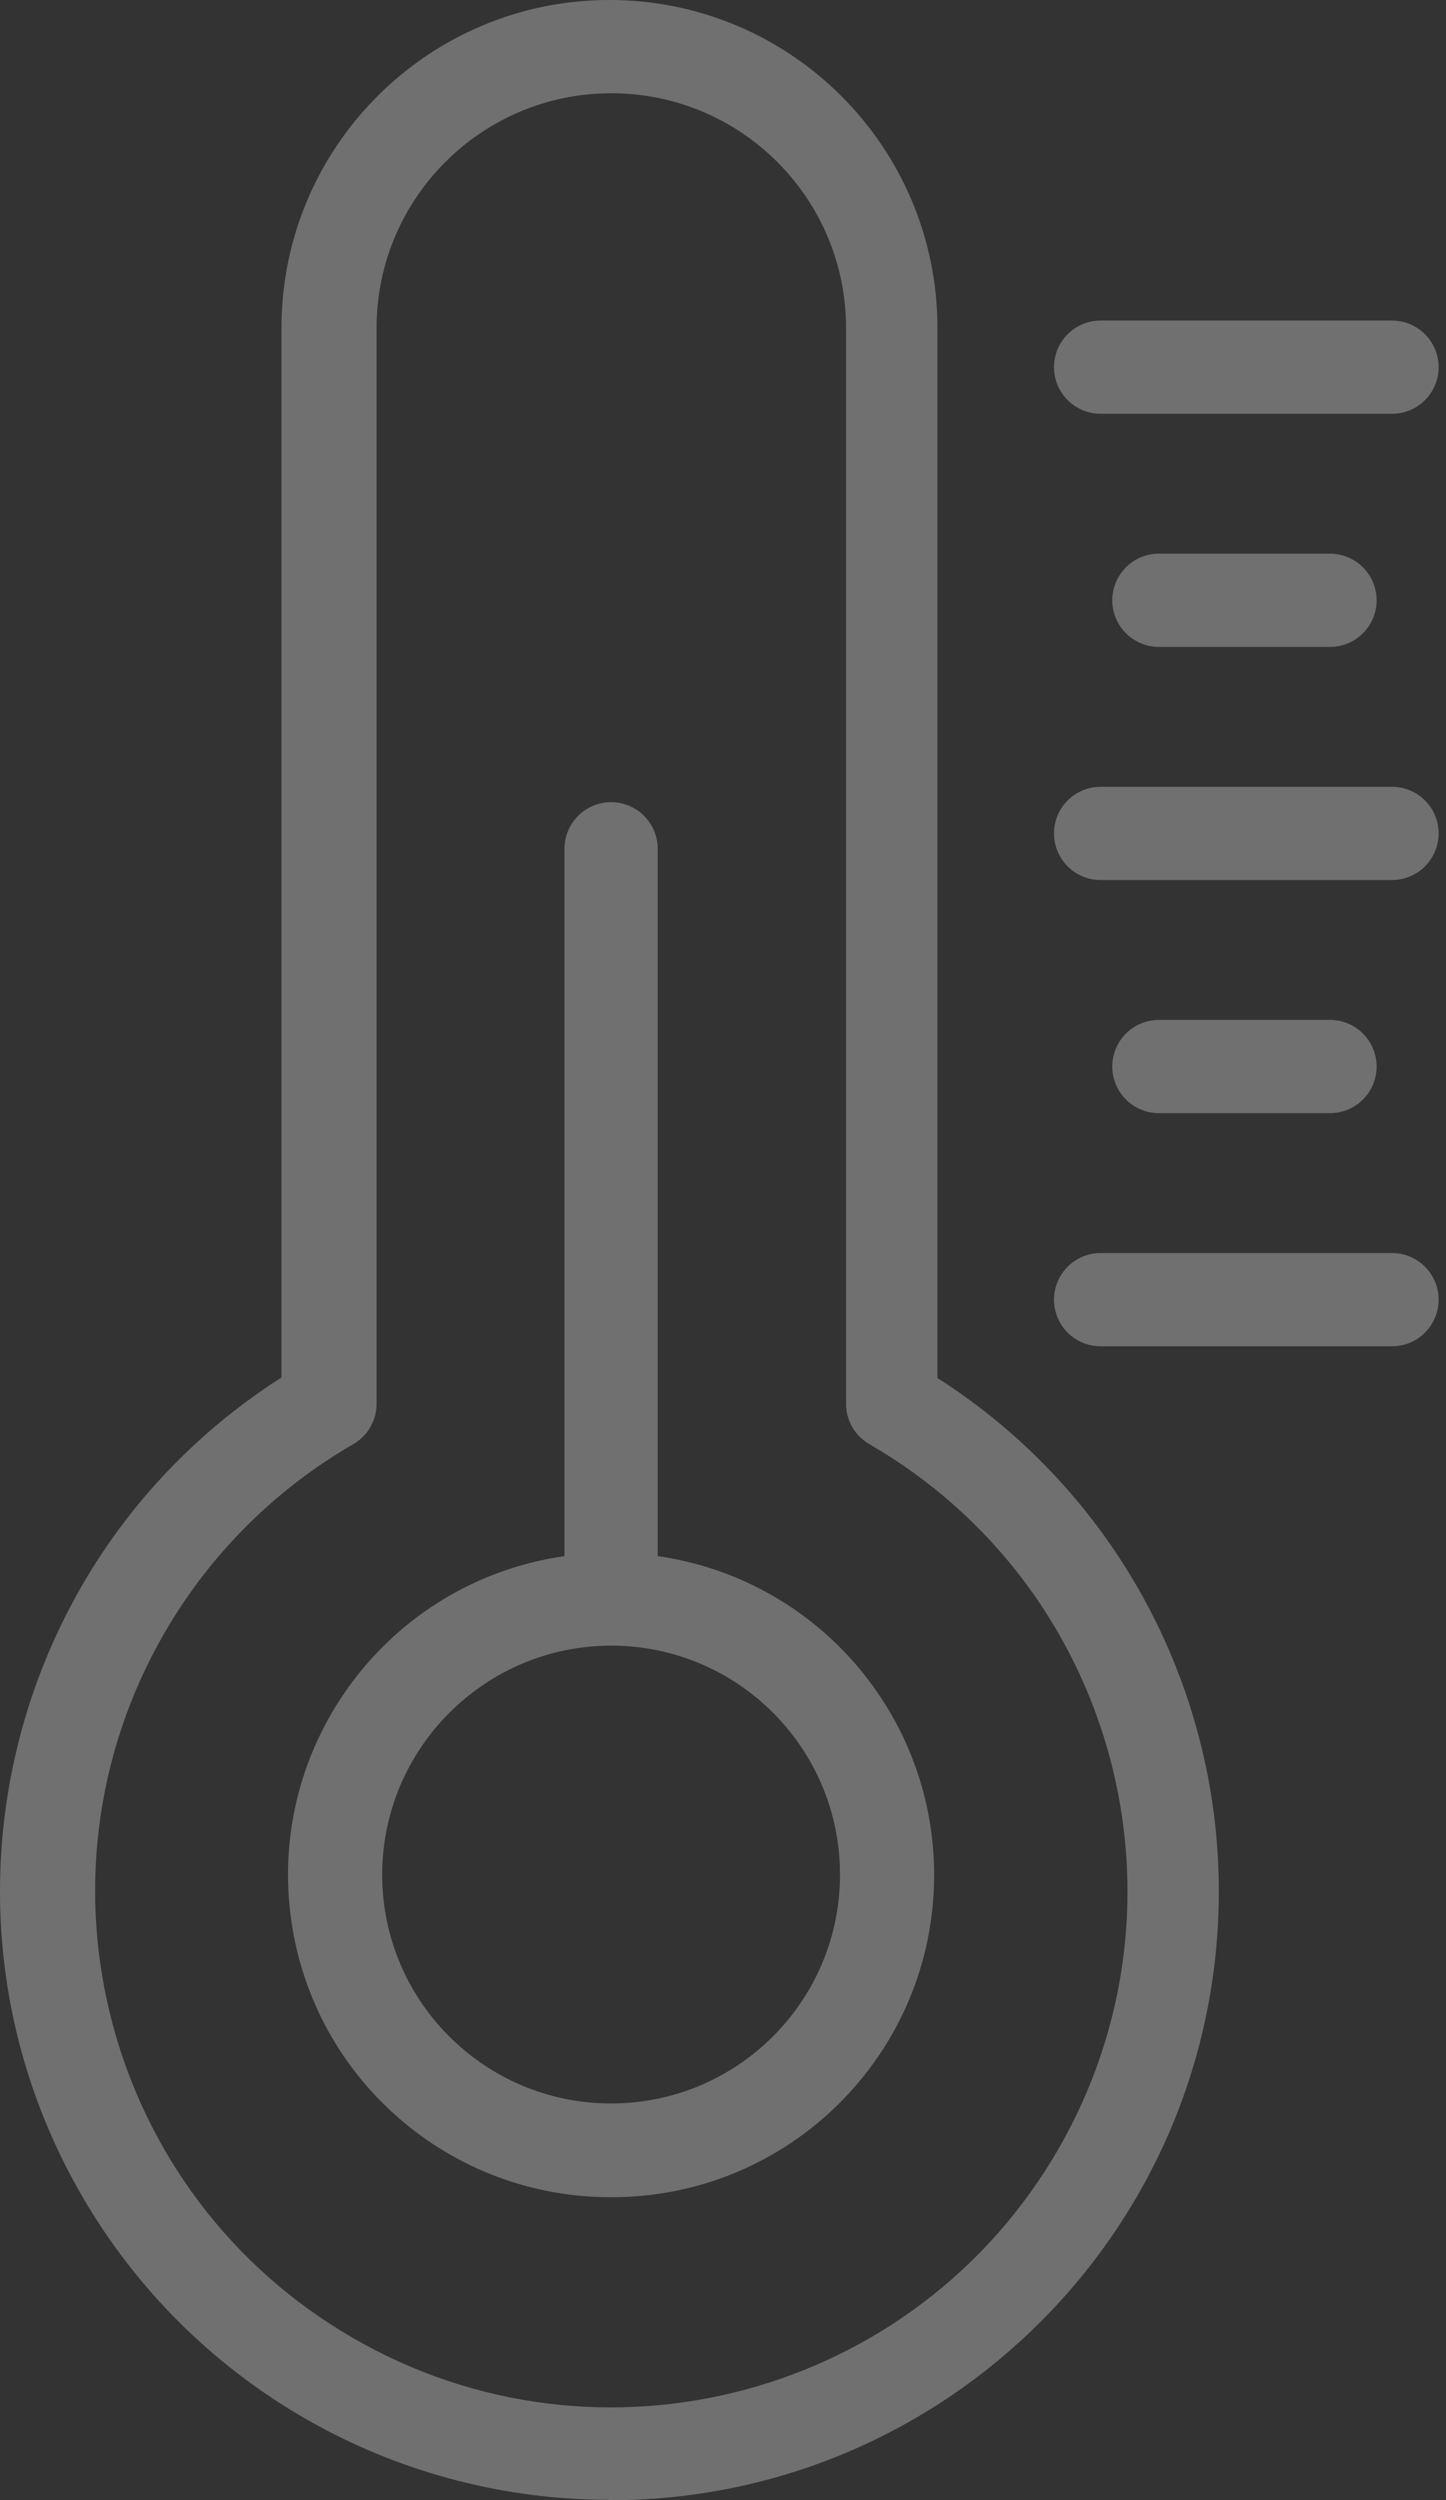<svg width="107" height="185" viewBox="0 0 107 185" fill="none" xmlns="http://www.w3.org/2000/svg">
<rect x="0" y="0" width="107" height="185" fill="#333333" stroke="none"/>
<g opacity="0.3">
<path d="M69.368 101.961V24.27C69.368 10.866 58.502 0 45.098 0C31.694 0 20.828 10.866 20.828 24.27V101.927C-0.15 115.311 -6.306 143.166 7.078 164.144C11.142 170.514 16.743 175.76 23.366 179.398C29.989 183.037 37.42 184.951 44.977 184.966L45.218 185C70.102 184.953 90.236 164.744 90.189 139.86C90.175 132.304 88.261 124.873 84.622 118.25C80.984 111.627 75.738 106.026 69.368 101.961ZM26.14 173.007C7.874 162.461 1.616 139.104 12.162 120.839C15.514 115.033 20.335 110.212 26.14 106.86C26.667 106.556 27.104 106.118 27.407 105.591C27.709 105.064 27.868 104.467 27.865 103.859V24.27C27.865 14.677 35.642 6.9 45.236 6.9C54.829 6.9 62.606 14.677 62.606 24.27V103.859C62.603 104.467 62.762 105.064 63.065 105.591C63.367 106.118 63.804 106.556 64.331 106.86C82.597 117.406 88.855 140.763 78.309 159.029C67.763 177.295 44.406 183.554 26.14 173.007Z" fill="white"/>
<path d="M48.669 115.14V62.805C48.669 61.89 48.306 61.013 47.659 60.365C47.012 59.718 46.134 59.355 45.219 59.355C44.304 59.355 43.427 59.718 42.78 60.365C42.133 61.013 41.769 61.89 41.769 62.805V115.14C28.737 117.009 19.687 129.088 21.556 142.121C23.243 153.884 33.336 162.608 45.219 162.576C58.385 162.612 69.087 151.968 69.124 138.803C69.157 126.919 60.432 116.827 48.669 115.14ZM45.219 155.641C35.864 155.641 28.28 148.058 28.28 138.702C28.299 129.355 35.872 121.782 45.219 121.763C54.574 121.763 62.158 129.347 62.158 138.702C62.158 148.058 54.574 155.641 45.219 155.641ZM103.005 23.718H81.443C80.528 23.718 79.65 24.081 79.004 24.728C78.356 25.375 77.993 26.253 77.993 27.168C77.993 28.083 78.356 28.96 79.004 29.607C79.65 30.254 80.528 30.617 81.443 30.617H103.005C103.92 30.617 104.797 30.254 105.444 29.607C106.091 28.96 106.455 28.083 106.455 27.168C106.455 26.253 106.091 25.375 105.444 24.728C104.797 24.081 103.92 23.718 103.005 23.718ZM98.416 40.967H85.755C84.84 40.967 83.963 41.331 83.316 41.978C82.669 42.625 82.305 43.502 82.305 44.417C82.305 45.332 82.669 46.209 83.316 46.856C83.963 47.504 84.84 47.867 85.755 47.867H98.416C99.331 47.867 100.209 47.504 100.856 46.856C101.503 46.209 101.866 45.332 101.866 44.417C101.866 43.502 101.503 42.625 100.856 41.978C100.209 41.331 99.331 40.967 98.416 40.967ZM103.005 58.217H81.443C80.528 58.217 79.65 58.58 79.004 59.227C78.356 59.874 77.993 60.752 77.993 61.666C77.993 62.581 78.356 63.459 79.004 64.106C79.65 64.753 80.528 65.116 81.443 65.116H103.005C103.92 65.116 104.797 64.753 105.444 64.106C106.091 63.459 106.455 62.581 106.455 61.666C106.455 60.752 106.091 59.874 105.444 59.227C104.797 58.58 103.92 58.217 103.005 58.217ZM98.416 75.466H85.755C84.84 75.466 83.963 75.829 83.316 76.477C82.669 77.124 82.305 78.001 82.305 78.916C82.305 79.831 82.669 80.708 83.316 81.355C83.963 82.002 84.84 82.366 85.755 82.366H98.416C99.331 82.366 100.209 82.002 100.856 81.355C101.503 80.708 101.866 79.831 101.866 78.916C101.866 78.001 101.503 77.124 100.856 76.477C100.209 75.829 99.331 75.466 98.416 75.466ZM103.005 92.715H81.443C80.528 92.715 79.65 93.079 79.004 93.726C78.356 94.373 77.993 95.25 77.993 96.165C77.993 97.08 78.356 97.958 79.004 98.605C79.65 99.252 80.528 99.615 81.443 99.615H103.005C103.92 99.615 104.797 99.252 105.444 98.605C106.091 97.958 106.455 97.08 106.455 96.165C106.455 95.25 106.091 94.373 105.444 93.726C104.797 93.079 103.92 92.715 103.005 92.715Z" fill="white"/>
</g>
</svg>
